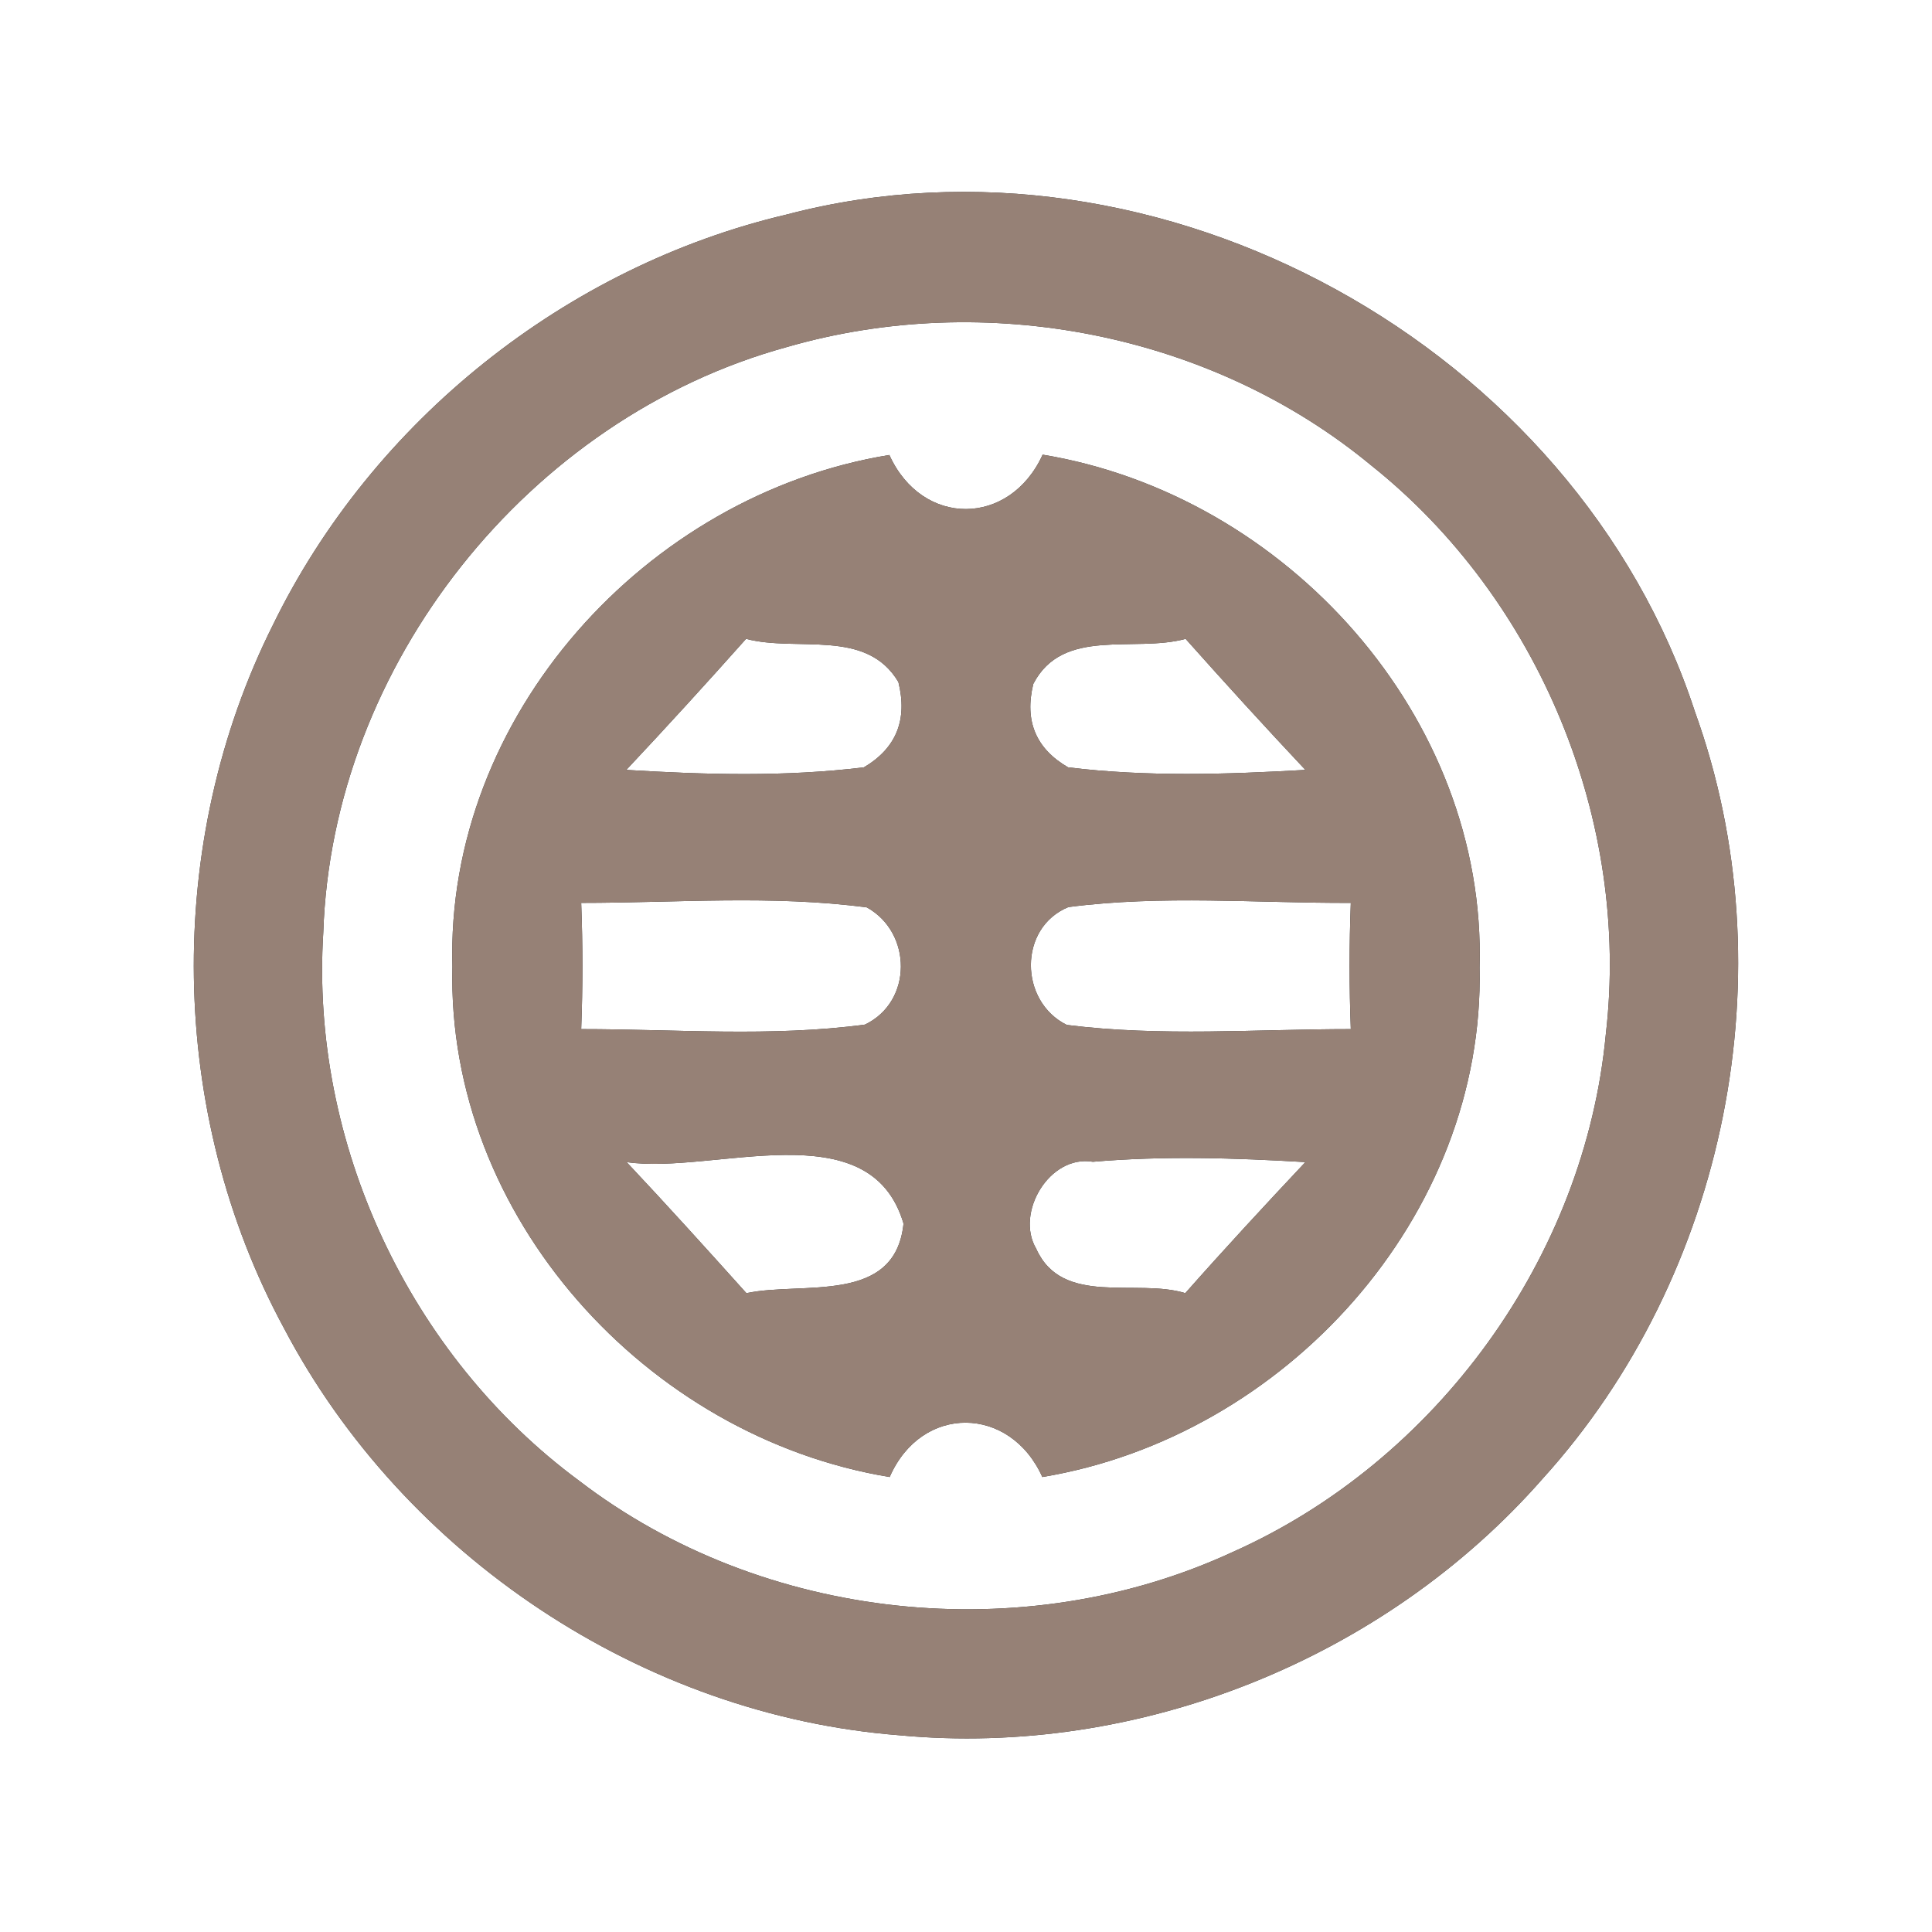 <?xml version="1.0" encoding="UTF-8" ?>
<!DOCTYPE svg PUBLIC "-//W3C//DTD SVG 1.1//EN" "http://www.w3.org/Graphics/SVG/1.1/DTD/svg11.dtd">
<svg width="60pt" height="60pt" viewBox="0 0 60 60" version="1.1" xmlns="http://www.w3.org/2000/svg">
<rect x="0" y="0" width="60" height="60" fill="#333333" stroke="none"/>
<g id="#ffffffff">
<path fill="#ffffff" opacity="1.00" d=" M 0.00 0.00 L 60.00 0.00 L 60.00 60.00 L 0.00 60.00 L 0.00 0.00 M 24.44 6.66 C 17.58 8.27 11.57 13.07 8.48 19.40 C 5.08 26.18 5.21 34.58 8.82 41.25 C 12.53 48.31 19.96 53.27 27.93 53.89 C 35.35 54.59 42.99 51.53 47.91 45.92 C 53.63 39.61 55.54 30.14 52.64 22.11 C 48.94 10.77 36.02 3.62 24.44 6.66 Z" />
<path fill="#ffffff" opacity="1.00" d=" M 24.43 10.78 C 30.61 8.99 37.62 10.35 42.58 14.45 C 47.80 18.61 50.64 25.50 49.87 32.12 C 49.22 39.04 44.61 45.38 38.28 48.20 C 31.78 51.21 23.68 50.35 17.99 45.99 C 12.72 42.10 9.63 35.50 10.04 28.96 C 10.31 20.64 16.42 12.98 24.43 10.78 M 14.05 30.02 C 13.86 37.78 20.09 44.63 27.63 45.87 C 28.62 43.60 31.37 43.64 32.37 45.87 C 39.90 44.62 46.12 37.79 45.95 30.04 C 46.17 22.26 39.94 15.37 32.38 14.12 C 31.36 16.36 28.64 16.38 27.62 14.13 C 20.06 15.36 13.83 22.25 14.05 30.02 Z" />
<path fill="#ffffff" opacity="1.00" d=" M 23.17 19.84 C 24.76 20.26 26.90 19.50 27.90 21.18 C 28.19 22.35 27.84 23.23 26.83 23.83 C 24.38 24.13 21.91 24.06 19.45 23.91 C 20.71 22.57 21.95 21.21 23.17 19.84 Z" />
<path fill="#ffffff" opacity="1.00" d=" M 32.09 21.24 C 33.01 19.46 35.22 20.28 36.82 19.84 C 38.04 21.21 39.28 22.57 40.54 23.91 C 38.09 24.05 35.61 24.13 33.17 23.83 C 32.17 23.25 31.81 22.39 32.09 21.24 Z" />
<path fill="#ffffff" opacity="1.00" d=" M 18.05 28.04 C 21.01 28.04 23.98 27.79 26.92 28.18 C 28.33 28.96 28.35 31.11 26.86 31.82 C 23.94 32.21 20.99 31.96 18.05 31.96 C 18.10 30.65 18.10 29.35 18.05 28.04 Z" />
<path fill="#ffffff" opacity="1.00" d=" M 33.18 28.17 C 36.09 27.79 39.03 28.05 41.95 28.04 C 41.90 29.35 41.90 30.65 41.95 31.96 C 39.01 31.96 36.06 32.20 33.13 31.83 C 31.65 31.10 31.62 28.81 33.18 28.17 Z" />
<path fill="#ffffff" opacity="1.00" d=" M 19.46 36.09 C 22.15 36.49 27.02 34.46 28.06 38.00 C 27.80 40.53 24.92 39.79 23.18 40.16 C 21.95 38.79 20.72 37.43 19.46 36.09 Z" />
<path fill="#ffffff" opacity="1.00" d=" M 32.18 38.78 C 31.52 37.66 32.60 35.85 33.94 36.08 C 36.14 35.89 38.35 35.96 40.54 36.09 C 39.28 37.43 38.03 38.78 36.81 40.16 C 35.29 39.69 32.99 40.59 32.18 38.78 Z" />
</g>
<g id="#000000ff">
<path fill="#968176" opacity="1.00" d=" M 24.44 6.66 C 36.02 3.62 48.94 10.77 52.64 22.11 C 55.54 30.14 53.63 39.61 47.91 45.92 C 42.99 51.53 35.35 54.59 27.93 53.89 C 19.96 53.27 12.53 48.31 8.82 41.25 C 5.21 34.58 5.08 26.18 8.48 19.40 C 11.57 13.07 17.58 8.27 24.44 6.66 M 24.43 10.78 C 16.42 12.98 10.31 20.64 10.04 28.96 C 9.63 35.50 12.72 42.10 17.99 45.99 C 23.68 50.35 31.78 51.21 38.28 48.20 C 44.61 45.38 49.22 39.04 49.87 32.12 C 50.64 25.50 47.80 18.61 42.58 14.45 C 37.62 10.35 30.61 8.99 24.43 10.78 Z" />
<path fill="#968176" opacity="1.00" d=" M 14.05 30.02 C 13.83 22.25 20.06 15.36 27.62 14.13 C 28.64 16.38 31.36 16.36 32.38 14.12 C 39.94 15.37 46.17 22.26 45.95 30.04 C 46.12 37.79 39.90 44.62 32.37 45.87 C 31.37 43.64 28.62 43.60 27.63 45.87 C 20.09 44.63 13.86 37.78 14.05 30.02 M 23.17 19.84 C 21.95 21.21 20.71 22.57 19.45 23.91 C 21.91 24.06 24.38 24.13 26.83 23.83 C 27.84 23.23 28.19 22.35 27.90 21.18 C 26.90 19.50 24.76 20.26 23.17 19.84 M 32.09 21.24 C 31.81 22.39 32.17 23.25 33.17 23.83 C 35.61 24.13 38.09 24.05 40.54 23.91 C 39.28 22.57 38.04 21.21 36.82 19.84 C 35.22 20.28 33.01 19.46 32.09 21.24 M 18.05 28.04 C 18.10 29.35 18.10 30.65 18.05 31.96 C 20.99 31.96 23.94 32.21 26.86 31.82 C 28.35 31.11 28.33 28.96 26.92 28.18 C 23.98 27.79 21.01 28.04 18.05 28.04 M 33.18 28.17 C 31.62 28.81 31.65 31.10 33.13 31.83 C 36.06 32.20 39.01 31.96 41.95 31.96 C 41.90 30.65 41.90 29.35 41.95 28.04 C 39.03 28.05 36.09 27.79 33.18 28.17 M 19.46 36.09 C 20.72 37.43 21.95 38.79 23.18 40.16 C 24.92 39.79 27.80 40.53 28.06 38.00 C 27.02 34.46 22.15 36.49 19.46 36.09 M 32.18 38.78 C 32.99 40.59 35.29 39.69 36.81 40.16 C 38.03 38.78 39.28 37.43 40.54 36.09 C 38.35 35.96 36.14 35.89 33.94 36.08 C 32.60 35.85 31.52 37.66 32.18 38.78 Z" />
</g>
</svg>
